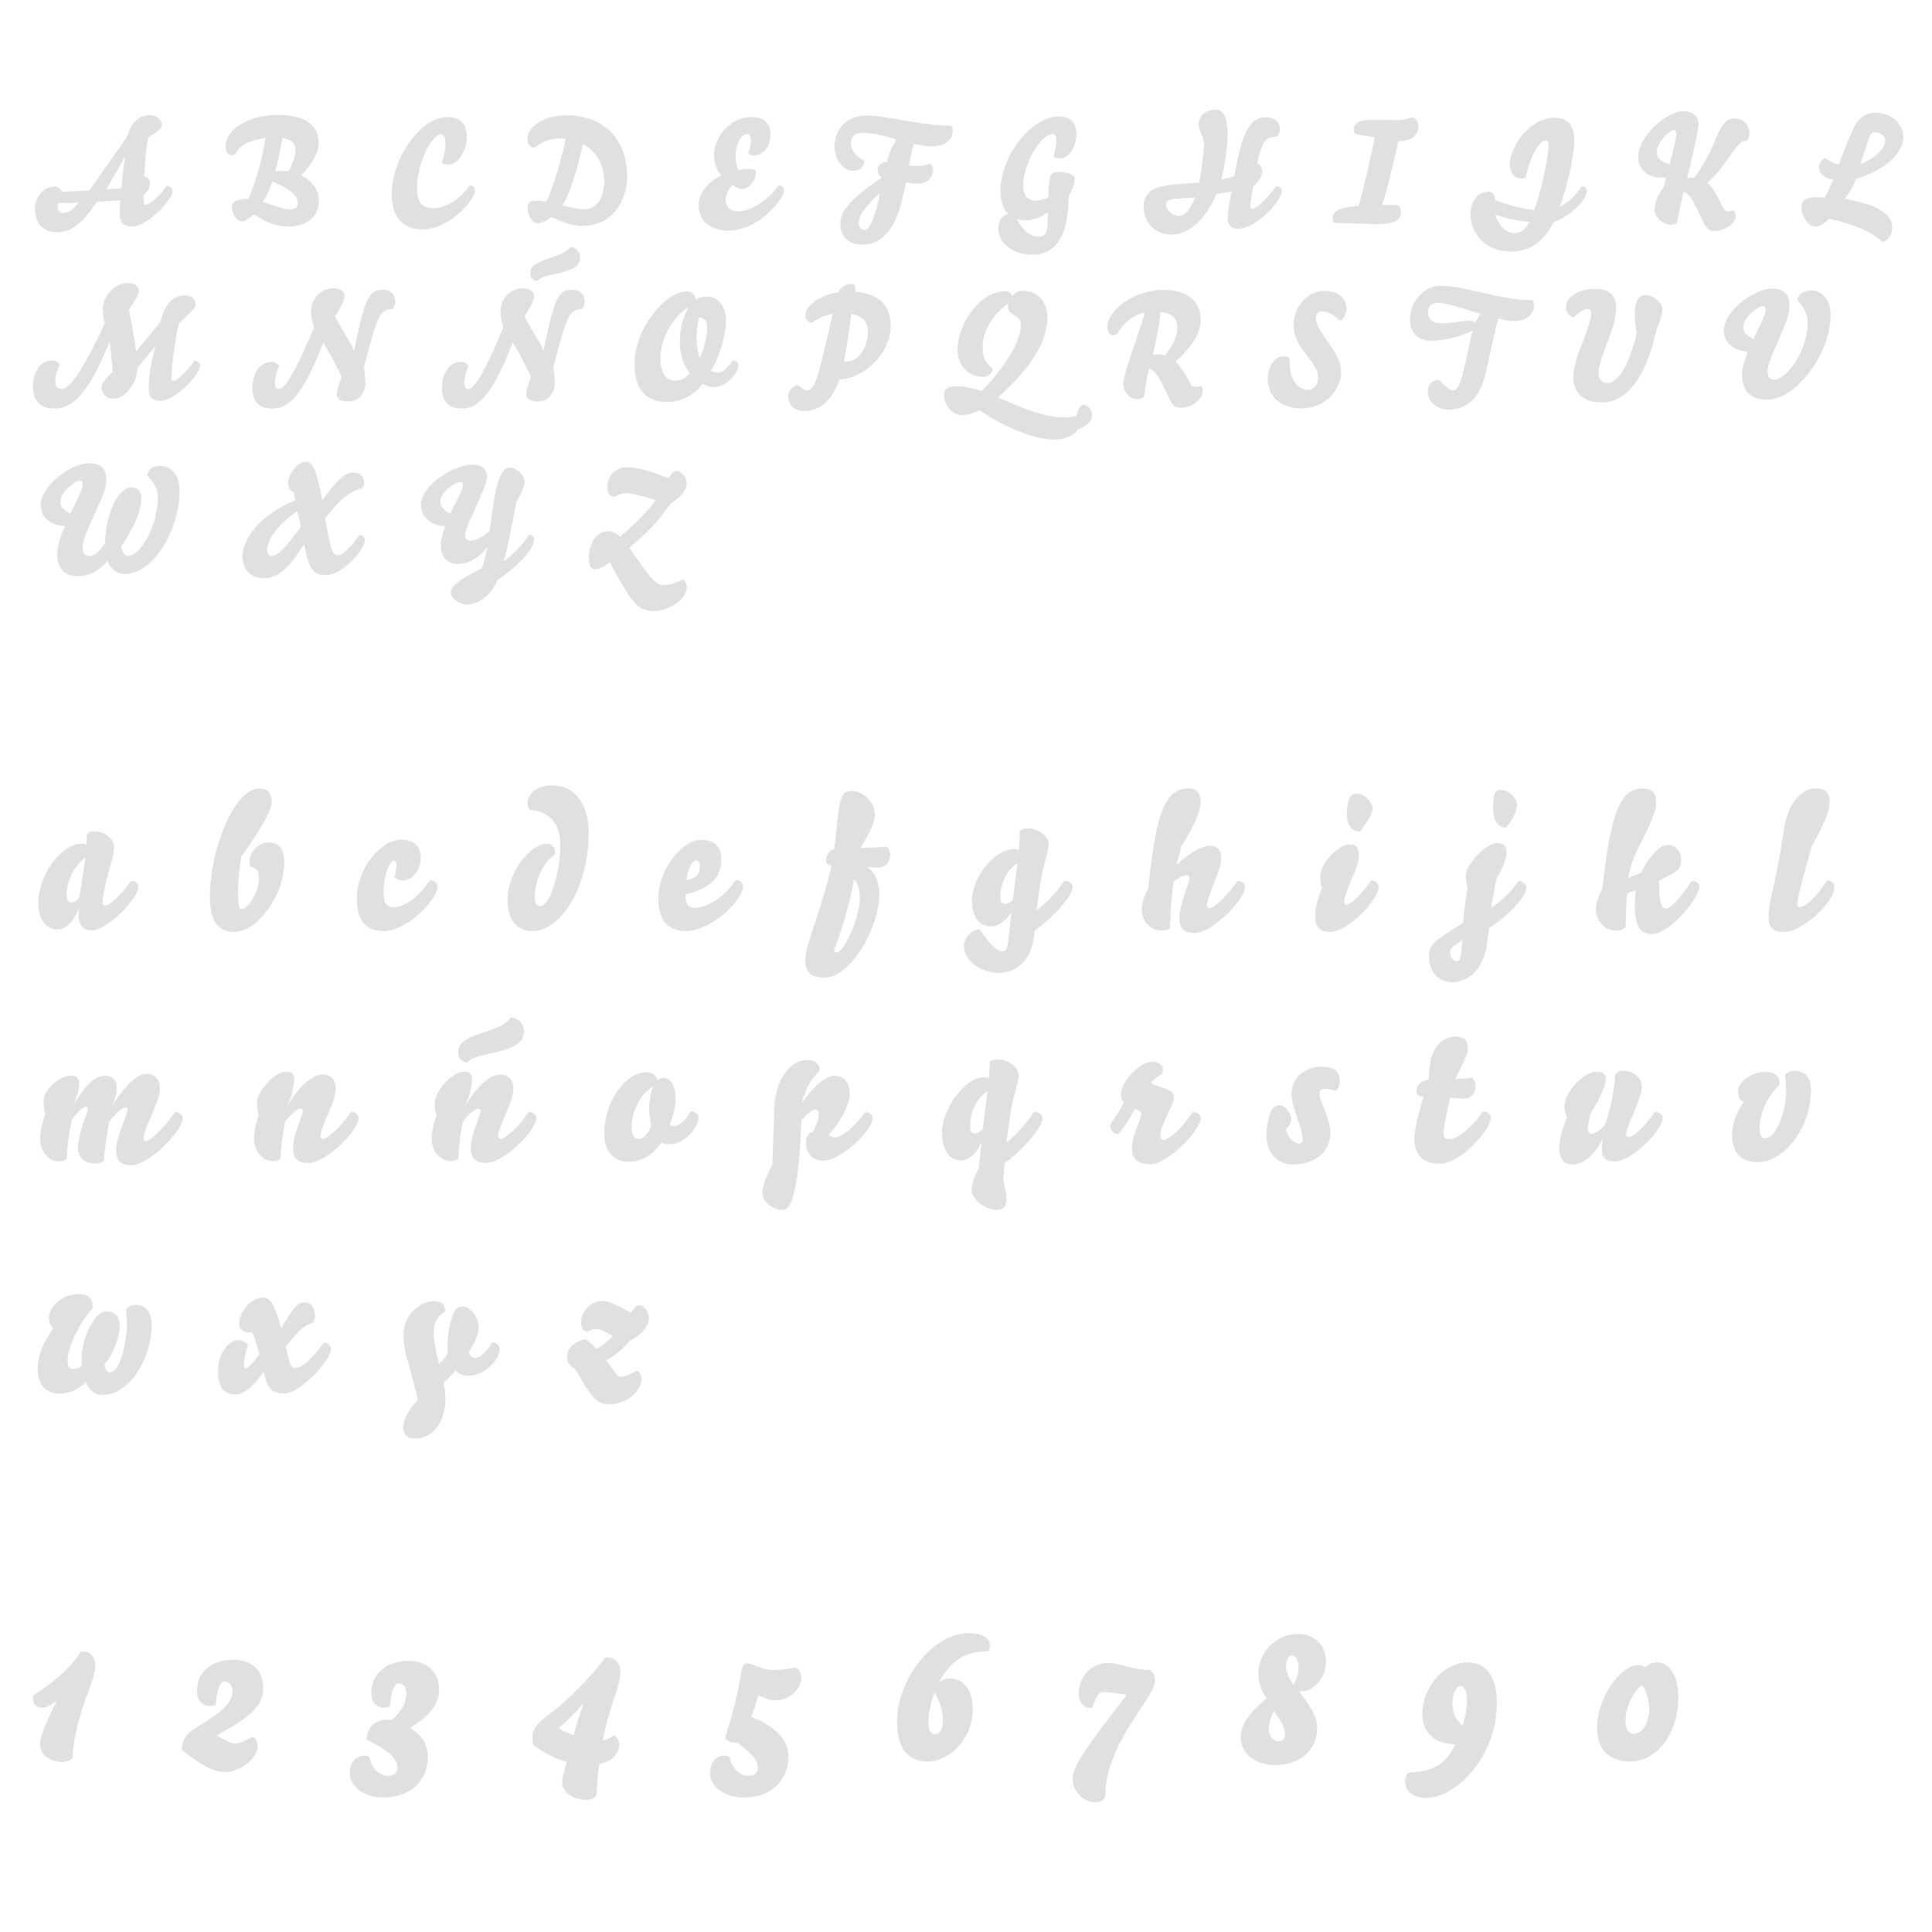 <?xml version="1.0" encoding="utf-8"?>
<!-- Generator: Adobe Illustrator 16.0.0, SVG Export Plug-In . SVG Version: 6.00 Build 0)  -->
<!DOCTYPE svg PUBLIC "-//W3C//DTD SVG 1.1//EN" "http://www.w3.org/Graphics/SVG/1.1/DTD/svg11.dtd">
<svg version="1.1" id="Capa_1" xmlns="http://www.w3.org/2000/svg" xmlns:xlink="http://www.w3.org/1999/xlink" x="0px" y="0px"
	 width="1666px" height="1666px" viewBox="0 0 1666 1666" enable-background="new 0 0 1666 1666" xml:space="preserve">
<g>
	<path fill="#E0E0E0" d="M76.834,164.281c7.276-9.534,20.574-29.104,33.244-47.294c2.383-9.659,8.53-17.688,18.942-17.688
		c6.774,0,10.287,4.391,10.663,8.405c0,2.508-2.007,4.516-11.917,10.913c-1.756,9.159-2.759,22.581-3.386,33.62
		c3.01,0.502,4.892,2.384,4.892,6.021c0,3.513-2.258,7.402-5.394,10.036c0,5.394,0,8.279,1.881,8.279
		c1.756,0,8.907-3.638,17.813-16.183h0.501c2.384,0,4.768,1.756,4.768,4.14c0,8.404-22.33,30.734-34.498,30.734
		c-7.778,0-11.04-3.512-11.04-10.663c0-4.014,0-5.771,0.376-11.917c-5.394,0.502-13.674,1.003-20.071,1.255
		c-14.05,20.322-22.706,26.344-33.996,26.344c-12.168,0-19.444-7.401-19.444-20.197c0-10.161,7.15-19.067,16.559-19.067
		c3.513,0,5.771,1.38,6.648,4.265C60.401,165.159,67.802,164.783,76.834,164.281z M67.928,174.818
		c-7.151,0.251-12.67,0.251-17.813,0.251c-0.251,0.878-0.376,2.133-0.376,2.76c0,4.015,2.006,5.896,4.767,5.896
		C58.645,183.726,62.032,181.593,67.928,174.818z M104.559,162.273c0.626-6.522,2.006-20.573,3.512-27.849
		c-4.14,7.778-12.293,21.953-16.433,28.853C95.777,163.026,101.296,162.65,104.559,162.273z"/>
	<path fill="#E0E0E0" d="M202.785,133.17c-0.752,0.376-1.882,0.627-2.886,0.627c-3.386,0-5.393-2.885-5.393-7.401
		c0-14.05,18.441-27.347,45.412-27.347c24.587,0,34.874,10.036,34.874,24.336c0,8.029-5.52,18.441-15.053,27.724
		c12.418,6.523,15.304,15.807,15.304,21.326c0,13.297-8.781,22.957-26.971,22.957c-8.781,0-16.559-2.383-28.978-10.537
		c-5.269,4.265-7.904,6.021-10.914,6.021c-3.137,0-8.154-4.892-8.154-12.669c0-4.768,4.391-6.022,14.175-6.9
		c6.272-13.298,12.293-35.501,14.803-52.311C218.09,120.374,207.427,123.887,202.785,133.17z M256.728,175.32
		c0-6.523-5.52-11.792-21.953-18.817c-1.757,6.147-4.391,12.043-8.28,17.562c9.91,3.387,19.821,6.523,24.588,6.523
		C254.218,180.589,256.728,178.582,256.728,175.32z M237.409,147.722c1.38-0.251,3.136-0.376,5.269-0.376
		c1.882,0,4.014,0.125,6.021,0.376c4.14-6.648,6.021-13.548,6.021-17.939c0-5.52-2.759-9.409-11.29-10.914
		C241.298,131.54,239.291,140.697,237.409,147.722z"/>
	<path fill="#E0E0E0" d="M337.767,167.292c0-31.362,25.592-66.362,47.419-66.362c12.418,0,17.437,6.273,17.437,16.936
		c0,11.667-7.402,24.212-16.309,24.212c-3.136,0-4.516-0.753-5.269-2.258c2.007-4.768,3.137-13.298,3.137-16.058
		c0-5.771-1.756-7.904-4.265-7.904c-6.9,0-20.322,24.211-20.322,45.914c0,11.917,3.387,17.813,14.301,17.813
		c10.413,0,23.458-8.154,30.985-19.695c2.634,0,4.767,1.003,4.767,4.015c0,9.534-23.333,33.996-45.286,33.996
		C347.552,197.901,337.767,187.238,337.767,167.292z"/>
	<path fill="#E0E0E0" d="M471.118,173.815c5.771-11.04,13.8-39.893,16.81-54.067c-1.882-0.251-2.634-0.251-5.018-0.251
		c-8.53,0-14.552,2.006-22.079,7.778c-3.889,0-6.146-3.388-6.146-7.402c0-8.154,10.538-20.448,33.745-20.448
		c34.498,0,52.437,23.333,52.437,52.312c0,22.706-13.924,43.028-38.386,43.028c-7.652,0-16.057-2.384-27.097-7.652
		c-5.018,4.014-8.405,5.394-11.667,5.394c-5.645,0-8.782-8.154-8.782-13.423c0-3.136,1.756-6.021,5.771-6.021
		C463.841,173.062,466.477,173.313,471.118,173.815z M502.604,124.138c-4.641,23.082-12.042,43.781-17.437,52.813
		c8.028,2.258,13.172,3.513,17.939,3.513c12.67,0,17.938-11.542,17.938-24.713C521.045,143.332,515.024,131.037,502.604,124.138z"/>
	<path fill="#E0E0E0" d="M602.463,177.077c0-8.907,6.272-19.445,19.569-25.843c-3.638-3.888-6.271-10.035-6.271-17.437
		c0-15.932,14.426-32.867,31.737-32.867c11.667,0,16.811,5.52,16.811,14.928c0,12.419-7.652,18.316-14.678,18.316
		c-2.76,0-4.015-1.004-4.516-2.258c1.631-3.387,2.509-6.774,2.509-10.036c0-4.767-1.63-6.398-3.637-6.398
		c-4.517,0-9.66,8.907-9.66,18.566c0,4.391,1.004,9.284,2.258,12.545c2.761-0.627,6.9-1.003,9.284-1.003
		c4.767,0,6.021,1.379,6.021,3.136c0,7.151-5.895,14.175-12.042,14.175c-2.384,0-5.771-1.38-8.406-3.387
		c-3.386,3.513-5.645,8.907-5.645,12.42c0,6.272,3.387,10.286,10.788,10.286c11.793,0,27.473-11.29,34.75-22.33
		c2.634,0,4.767,1.003,4.767,4.015c0,8.029-21.954,35-48.297,35C612.122,198.904,602.463,189.997,602.463,177.077z"/>
	<path fill="#E0E0E0" d="M745.348,138.815c0,4.516-3.387,8.53-10.162,8.53c-7.652,0-15.556-9.283-15.556-20.573
		c0-14.051,9.409-27.097,27.348-27.097c6.146,0,10.162,0.25,19.82,2.007c31.612,5.646,41.146,6.523,53.316,6.649
		c0.878,0.877,1.504,3.261,1.504,4.767c0,7.903-7.651,13.172-17.061,13.172c-4.265,0-10.788-0.627-16.433-2.258
		c-1.882,5.646-2.885,10.538-4.265,18.44c2.007,0.251,3.763,0.628,5.395,0.628c6.147-0.125,9.91-0.878,13.172-1.882
		c1.128,0.878,2.258,3.136,2.258,4.892c0,8.28-6.273,12.294-14.803,12.294c-3.387,0-8.53-1.128-8.53-1.128
		c-0.376,2.132-3.136,13.296-3.512,15.053c-5.018,22.33-16.183,38.638-33.996,38.638c-12.545,0-19.194-7.025-19.194-17.939
		c0-9.409,5.896-19.946,35.627-39.767c-2.133-1.756-3.387-4.391-3.387-6.899c0-2.133,1.004-4.265,3.387-5.52
		c1.129-0.627,2.634-0.878,4.391-1.003c1.756-7.151,4.014-12.294,8.153-19.57c-13.297-4.266-22.329-5.646-29.104-5.646
		c-6.775,0-9.911,3.262-9.911,9.158C733.806,128.779,736.692,133.797,745.348,138.815z M740.581,191.252
		c0,5.143,1.882,7.025,4.641,7.025c4.641,0,9.534-10.287,13.422-31.738C744.219,179.962,740.581,186.61,740.581,191.252z"/>
	<path fill="#E0E0E0" d="M921.227,175.446c-0.502,19.444-6.396,44.158-30.608,44.158c-17.188,0-29.732-9.535-29.732-23.083
		c0-5.645,2.761-10.161,8.28-12.294c-4.265-4.39-6.397-11.164-6.397-19.319c0-32.365,27.975-64.479,50.179-64.479
		c11.165,0,15.304,6.398,15.304,15.179c0,11.165-6.648,20.95-14.426,20.95c-2.384,0-4.516-0.752-5.269-2.258
		c1.004-2.885,2.383-8.907,2.383-12.544c0-4.767-1.003-6.272-3.261-6.272c-9.534,0-25.34,24.337-25.34,45.161
		c0,8.28,4.139,12.294,10.537,12.294c3.261,0,7.275-1.003,11.039-2.76c1.004-16.057,0-21.953,9.158-21.953
		c6.898,0,13.798,2.258,13.798,6.272c0,4.015-2.006,8.154-5.143,14.552L921.227,175.446z M876.944,188.868
		c4.265,9.033,11.039,15.18,18.69,15.18c9.284,0,7.402-9.66,7.904-21.075c-5.646,4.265-12.546,7.024-18.942,7.024
		C881.711,189.997,879.202,189.622,876.944,188.868z"/>
	<path fill="#E0E0E0" d="M1058.591,115.983c0,10.412-2.76,28.853-5.394,38.764c3.387-0.752,7.902-1.631,11.164-2.885
		c6.899-39.642,14.051-50.806,27.222-50.806c7.025,0,12.169,4.014,12.169,10.663c0,2.133-1.129,4.642-2.509,6.021
		c-10.412,1.004-12.044,2.76-17.187,23.083c3.011,1.38,4.266,4.391,4.266,6.774c0,5.645-4.141,10.286-7.651,12.795
		c-1.382,7.527-2.511,14.175-2.511,16.434c0,2.634,0.503,3.261,1.757,3.261c2.007,0,10.538-5.52,20.574-19.569
		c2.508,0,4.892,1.505,4.892,4.14c0,8.279-22.204,32.616-37.76,32.616c-5.771,0-8.906-2.76-8.906-9.66
		c0-3.512,1.254-12.67,3.261-22.58c-2.633,0.753-8.027,1.631-13.046,2.258c-8.028,19.319-21.577,35-39.391,35
		c-13.172,0-23.333-10.287-23.333-23.71c0-11.541,6.648-17.939,26.219-19.57c7.902-0.627,14.176-1.004,21.702-1.505
		c1.756-8.656,4.015-27.097,4.015-34.122c0-5.394-4.517-10.161-4.517-16.057c0-9.033,7.778-12.796,14.678-12.796
		C1054.451,94.532,1058.591,100.177,1058.591,115.983z M1005.402,176.073c0,5.018,5.77,10.161,10.913,10.161
		c5.896,0,10.915-7.025,14.302-16.058c-6.398,0.627-10.161,0.878-16.183,1.255C1007.66,171.808,1005.402,173.438,1005.402,176.073z"
		/>
	<path fill="#E0E0E0" d="M1181.407,103.313c9.282,0,15.43,0.251,21.45,0.251c5.771,0,10.287-0.753,15.556-2.508
		c2.761,1.379,4.767,4.39,4.767,7.902c0,8.28-7.024,12.796-17.311,12.796c-6.649,29.104-10.915,45.914-13.926,54.946
		c5.019,0,9.534,0.125,14.302,0.376c1.13,1.505,1.755,3.889,1.755,5.771c0,8.028-7.148,10.412-20.321,10.412
		c-10.411,0-17.813-0.878-37.258-1.004c-0.752-0.752-1.255-2.132-1.255-3.763c0-6.648,5.52-9.659,22.455-11.039
		c4.643-16.433,9.659-38.763,13.925-58.96c-5.645-1.003-11.541-2.132-17.062-2.76c-0.751-1.003-1.127-2.383-1.127-3.764
		C1167.357,106.826,1171.37,103.313,1181.407,103.313z"/>
	<path fill="#E0E0E0" d="M1315.76,152.991c-1.631,0.627-3.137,0.878-4.517,0.878c-5.77,0-9.282-4.893-9.282-12.294
		c0-14.551,16.809-40.017,38.387-40.017c11.792,0,17.186,6.397,17.186,19.945c0,13.674-6.773,42.025-12.544,56.703
		c6.899-3.388,13.046-8.656,18.817-17.688c2.383,0,4.516,1.505,4.516,4.015c0,7.024-10.914,19.945-28.602,27.096
		c-8.907,17.312-20.699,25.34-36.757,25.34c-20.698,0-34.873-14.552-34.873-31.738c0-14.175,7.776-19.946,15.555-19.946
		c3.889,0,5.646,3.136,5.646,7.15c9.031,4.015,25.841,8.154,33.62,8.656c6.271-16.434,12.418-46.165,12.418-55.949
		c0-2.509-0.502-4.14-2.132-4.14C1325.545,121.001,1317.39,142.202,1315.76,152.991z M1319.021,191.252
		c-7.903-0.251-21.828-3.011-29.48-6.397c2.384,9.659,8.907,16.182,16.686,16.182
		C1311.621,201.036,1315.885,197.399,1319.021,191.252z"/>
	<path fill="#E0E0E0" d="M1479.095,120.75c7.149-16.684,10.536-18.565,17.185-18.565c7.903,0,12.294,6.522,12.294,12.92
		c0,2.008-0.627,4.516-2.258,6.272c-4.893,0.376-6.522,1.631-14.302,12.796c-7.652,11.04-13.924,18.44-19.82,23.584
		c4.517,3.011,8.907,11.917,13.299,20.698c1.505,3.011,2.76,3.764,4.641,3.764c1.13,0,3.638-0.376,5.144-0.753
		c1.003,1.129,1.506,3.011,1.506,4.517c0,6.899-9.535,13.172-18.44,13.172c-4.769,0-7.026-1.882-10.162-8.656
		c-7.903-17.186-10.663-23.083-16.435-24.964l-5.769,26.595c-1.131,1.129-3.012,1.631-5.27,1.631
		c-6.774,0-14.049-6.398-14.049-13.297c0-4.642,3.009-12.294,8.277-19.821l1.633-7.652c-1.13,0.125-2.762,0.251-3.891,0.251
		c-10.913,0-20.071-6.523-20.071-17.437c0-17.939,23.835-39.893,39.266-39.893c8.781,0,12.795,4.767,12.795,11.416
		c0,3.889-3.763,21.451-9.784,46.29c1.756-0.251,3.89-0.376,6.271-0.376C1466.925,146.091,1473.95,132.793,1479.095,120.75z
		 M1445.474,115.482c0-2.258-0.753-3.262-2.259-3.262c-3.511,0-14.551,10.538-14.551,19.068c0,5.269,3.387,7.903,10.913,10.286
		C1443.341,128.654,1445.474,118.744,1445.474,115.482z"/>
	<path fill="#E0E0E0" d="M1568.412,144.836c0-3.763,2.008-6.649,5.269-8.656c3.639,2.76,8.154,4.893,12.044,5.646
		c5.395-14.928,11.29-29.48,14.677-35c4.392-7.025,10.161-9.66,16.434-9.66c14.677,0,24.462,10.036,24.462,20.824
		c0,12.545-12.796,27.599-40.77,36.38c-1.506,4.39-5.896,11.917-9.534,17.186c33.62,5.646,40.769,15.806,40.769,24.588
		c0,6.272-3.762,11.29-8.277,12.545c-9.159-7.904-21.075-14.427-45.915-20.072c-4.516,4.265-8.278,6.9-12.168,6.9
		c-6.272,0-12.044-9.911-12.044-16.81c0-5.896,3.389-8.656,12.797-8.656c2.133,0,4.517,0.125,7.276,0.376
		c2.886-5.52,5.269-10.412,7.4-15.555C1573.681,153.869,1568.412,149.854,1568.412,144.836z M1604.165,141.575
		c13.171-5.269,21.45-13.297,21.45-20.573c0-3.888-4.389-7.025-9.408-7.025c-1.63,0-3.387,1.129-5.018,6.649L1604.165,141.575z"/>
	<path fill="#E0E0E0" d="M90.384,278.695c-1.256-4.642-1.757-7.527-1.757-12.419c0-10.287,10.036-22.33,21.452-22.33
		c6.774,0,9.659,3.512,9.659,6.523c0,3.136-2.508,7.778-8.529,16.308c1.63,9.033,4.766,24.713,6.146,36.129l20.824-25.09
		c3.763-15.555,11.166-23.208,21.578-23.208c4.516,0,8.907,2.634,8.907,7.653c0,3.889-6.9,9.157-14.427,16.684
		c-4.516,18.943-6.397,41.523-6.397,47.419c0,1.506,0.752,2.008,1.882,2.008c1.755,0,9.282-4.893,17.938-17.312
		c2.51,0,4.893,1.505,4.893,4.139c0,8.28-21.954,30.359-33.996,30.359c-7.653,0-10.288-3.388-10.288-10.663
		c0-9.785,1.004-17.438,5.645-36.38l-15.304,18.816c0,11.542-9.91,26.47-20.698,26.47c-5.897,0-10.288-3.513-10.288-10.035
		c0-3.137,1.882-6.022,9.534-13.172c-0.752-10.287-2.132-22.455-2.634-25.968c-17.688,43.53-31.237,57.706-47.544,57.706
		c-12.293,0-18.566-6.899-18.566-19.067c0-13.549,7.275-22.456,16.057-22.456c3.512,0,5.895,1.505,6.899,3.764
		c-2.383,5.269-3.638,10.663-3.638,13.548c0,5.519,1.38,6.899,5.394,7.276C59.021,335.397,69.308,323.981,90.384,278.695z"/>
	<path fill="#E0E0E0" d="M329.99,249.842c6.774,0,10.914,4.266,10.914,10.538c0,2.132-1.128,4.642-2.509,6.021
		c-10.914,1.129-12.293,3.763-24.587,50.179c0.626,3.513,1.254,9.533,1.254,13.925c0,9.659-6.649,15.68-14.678,15.68
		c-6.523,0-10.036-2.383-10.036-6.021c0-2.885,1.13-6.774,4.141-14.929c-2.384-6.272-9.785-20.322-15.681-29.981
		c-16.433,43.154-29.104,57.078-43.656,57.078c-12.293,0-17.437-6.272-17.437-17.813c0-13.548,7.276-22.455,16.058-22.455
		c3.513,0,5.896,1.505,6.9,3.764c-2.384,5.268-3.639,10.663-3.639,13.547c0,4.517,0.753,6.022,3.387,6.022
		c4.642,0,12.168-10.036,30.359-52.938c-1.757-5.52-2.51-9.284-2.51-14.176c0-10.286,7.779-19.695,19.193-19.695
		c6.774,0,9.66,3.514,9.66,6.524c0,3.386-2.133,7.903-8.154,17.813c3.764,7.903,13.298,22.079,16.434,29.48
		C314.184,258.749,317.696,249.842,329.99,249.842z"/>
	<path fill="#E0E0E0" d="M493.325,249.842c6.774,0,10.914,4.266,10.914,10.538c0,2.132-1.128,4.642-2.508,6.021
		c-10.914,1.129-12.294,3.763-24.587,50.179c0.626,3.513,1.254,9.533,1.254,13.925c0,9.659-6.649,15.68-14.678,15.68
		c-6.523,0-10.036-2.383-10.036-6.021c0-2.885,1.129-6.774,4.141-14.929c-2.383-6.272-9.786-20.322-15.682-29.981
		c-16.433,43.154-29.104,57.078-43.655,57.078c-12.294,0-17.438-6.272-17.438-17.813c0-13.548,7.276-22.455,16.057-22.455
		c3.513,0,5.897,1.505,6.9,3.764c-2.383,5.268-3.639,10.663-3.639,13.547c0,4.517,0.753,6.022,3.387,6.022
		c4.642,0,12.168-10.036,30.359-52.938c-1.757-5.52-2.509-9.284-2.509-14.176c0-10.286,7.778-19.695,19.193-19.695
		c6.775,0,9.66,3.514,9.66,6.524c0,3.386-2.133,7.903-8.154,17.813c3.763,7.903,13.297,22.079,16.433,29.48
		C477.52,258.749,481.031,249.842,493.325,249.842z M491.695,212.835c5.645,0.627,8.53,4.768,8.53,9.032
		c0,7.401-5.896,10.914-20.95,14.301c-9.91,2.133-13.298,3.136-15.806,6.021c-2.886,0-6.147-1.756-6.147-6.398
		c0-5.52,3.638-8.781,14.176-12.293C485.924,218.605,488.433,217.226,491.695,212.835z"/>
	<path fill="#E0E0E0" d="M575.245,346.688c-18.189,0-28.1-10.788-28.1-32.993c0-29.606,26.093-62.473,45.537-62.473
		c4.141,0,6.9,3.137,7.151,7.275c2.509-1.63,5.771-2.759,9.534-2.759c11.04,0,16.685,9.785,16.685,20.072
		s-4.015,29.229-12.921,43.906c1.254,1.004,3.638,1.631,5.646,1.631c3.889,0,8.782-3.638,13.171-10.788
		c2.258,0.125,4.893,1.756,4.893,4.516c0,5.646-9.66,18.692-21.076,18.692c-3.512,0-7.275-1.004-9.785-2.886
		C598.955,340.289,588.292,346.688,575.245,346.688z M582.02,328.246c4.893,0,9.784-2.133,12.795-6.523
		c-5.269-6.398-8.531-15.179-8.531-26.72c0-11.918,2.51-21.075,7.275-30.107c-12.042,7.903-23.96,24.462-23.96,44.408
		C569.6,320.594,573.865,328.246,582.02,328.246z M609.868,283.336c0-5.645-1.129-9.032-7.15-9.659
		c-1.004,5.395-2.008,11.918-2.008,18.441c0,5.896,0.753,11.667,2.761,16.559C607.735,300.146,609.868,287.225,609.868,283.336z"/>
	<path fill="#E0E0E0" d="M737.575,251.598c22.456,1.631,30.484,13.925,30.484,28.979c0,25.466-23.96,45.788-44.158,46.666
		c-6.147,17.438-16.434,27.223-30.233,27.223c-8.655,0-14.05-5.018-14.05-12.545c0-5.018,4.265-9.659,8.782-9.91
		c2.634,2.886,5.268,4.642,7.652,4.642c4.015,0,7.15-6.021,10.412-17.813c4.015-14.677,8.53-35.25,11.667-48.297
		c-7.15,1.255-14.301,4.516-17.814,7.778c-2.76,0-5.77-2.258-5.77-6.649c0-8.154,11.666-17.061,28.476-19.569
		c1.004-4.14,6.774-7.277,10.789-7.277C737.325,244.824,737.575,245.828,737.575,251.598z M734.063,270.667
		c-1.254,10.537-3.513,26.845-6.273,41.021c0.628,0.125,1.38,0.125,1.756,0.125c10.914,0,18.817-12.168,18.817-25.717
		C748.364,279.071,745.479,272.799,734.063,270.667z"/>
	<path fill="#E0E0E0" d="M826.144,333.139c4.767,0,13.046,1.38,20.572,4.015c20.699-21.577,33.62-43.279,33.62-57.079
		c0-3.387-1.506-5.645-7.275-9.408c-2.508-1.631-3.89-3.262-3.89-6.398c0-0.878,0.126-1.882,0.502-2.76
		c-16.559,11.542-22.329,27.473-22.329,37.383c0,8.781,1.882,13.548,8.53,19.194c-0.251,4.892-4.642,6.899-7.903,6.899
		c-14.802,0-22.329-11.918-22.329-23.458c0-14.176,8.906-35,25.089-45.412c5.521-3.513,10.914-5.018,15.932-5.018
		c3.513,0,5.771,1.63,6.021,4.265c2.51-3.889,7.401-4.642,10.037-4.642c12.92,0,20.446,10.789,20.446,22.706
		c0,23.083-16.433,45.789-42.777,69.498c17.438,6.648,37.51,16.935,57.204,16.935c3.638,0,6.774-0.25,10.287-1.003
		c2.634-7.903,4.139-9.785,6.146-9.785c4.894,0,7.652,5.52,7.652,8.656c0,5.269-3.011,8.781-12.294,12.67
		c-4.139,5.771-10.662,8.656-20.698,8.656c-20.573,0-50.43-15.556-63.853-25.215c-4.894,2.634-10.663,4.14-16.31,4.14
		c-7.275,0-14.551-8.782-14.551-17.312C813.975,335.899,816.358,333.139,826.144,333.139z"/>
	<path fill="#E0E0E0" d="M1037.146,337.279c0,6.899-8.781,14.301-19.067,14.301c-4.767,0-7.026-1.882-10.162-8.656
		c-7.902-17.186-11.164-23.208-16.935-25.089c-2.258,9.157-4.014,19.82-4.266,24.085c-1.004,1.38-3.136,2.258-6.272,2.258
		c-7.15,0-11.916-7.401-11.916-12.293c0-3.388,0.878-8.405,6.271-24.212c3.639-10.788,7.903-23.208,12.419-38.01
		c-10.412,1.254-19.82,10.412-24.085,18.818c-0.754,0.375-1.883,0.626-2.886,0.626c-3.388,0-5.394-2.886-5.394-7.401
		c0-12.796,21.45-31.738,48.171-31.738c21.576,0,32.365,10.537,32.365,25.34c0,12.419-7.401,23.458-21.577,36.63
		c2.635,2.509,7.651,9.033,12.043,17.814c1.506,3.011,2.76,3.763,4.642,3.763c1.13,0,3.639-0.376,5.143-0.752
		C1036.645,333.892,1037.146,335.773,1037.146,337.279z M1015.193,281.956c0-6.648-3.889-12.042-14.677-12.795
		c-0.252,7.903-2.51,20.699-6.398,36.756c1.255-0.251,2.635-0.377,4.141-0.377c2.384,0,4.767,0.377,6.522,0.878
		C1012.811,295.63,1015.193,289.483,1015.193,281.956z"/>
	<path fill="#E0E0E0" d="M1106.897,307.171c2.133,0,4.014,0.627,5.144,2.007v2.383c0,17.061,7.777,24.588,16.182,24.588
		c4.768,0,8.531-4.391,8.531-10.789c0-4.14-0.754-7.527-12.42-22.33c-6.648-8.53-8.781-15.555-8.781-23.333
		c0-13.925,10.788-28.853,26.594-28.853c13.55,0,18.943,7.777,18.943,15.305c0,4.892-2.634,8.906-5.394,10.286
		c-6.649-5.52-11.29-8.028-15.933-8.028c-2.76,0-5.018,2.383-5.018,6.021c0,4.014,2.133,8.906,9.408,19.068
		c10.538,14.928,12.294,20.197,12.294,27.598c0,14.176-13.046,31.111-34.122,31.111c-19.318,0-29.103-11.416-29.103-25.215
		C1093.224,317.834,1098.115,307.171,1106.897,307.171z"/>
	<path fill="#E0E0E0" d="M1249.404,353.21c-10.412,0-18.189-6.774-18.189-15.806c0-5.77,3.638-9.785,10.035-9.91
		c3.513,4.642,8.782,9.158,11.792,9.158c4.016,0,6.399-5.896,9.158-17.813c4.894-21.2,5.896-27.849,7.778-33.746
		c-10.036,4.768-24.463,8.782-35.627,8.782c-11.29,0-18.441-6.397-18.441-18.817c0-15.179,12.545-28.602,25.466-28.602
		c7.652,0,14.929,1.003,25.842,3.513c31.236,7.15,39.767,8.655,54.068,8.906c0.878,0.627,1.63,2.634,1.63,4.14
		c0,8.53-7.777,13.799-17.186,13.799c-5.395,0-6.9-0.251-13.548-2.259c-3.639,10.663-8.782,40.143-12.671,53.064
		C1274.368,344.931,1263.078,353.21,1249.404,353.21z M1267.094,276.437c2.132,0,4.389,0.628,5.268,1.882
		c0.753-2.258,2.885-5.896,4.517-7.527c-23.208-7.652-32.24-9.66-37.634-9.66c-4.768,0-7.904,3.137-7.904,8.154
		c0,6.523,4.643,9.534,12.17,9.534C1252.54,278.82,1264.082,276.437,1267.094,276.437z"/>
	<path fill="#E0E0E0" d="M1376.231,249.089c11.918,0,17.438,6.648,17.438,15.43c0,7.903-1.757,15.932-9.032,34.623
		c-4.767,12.169-6.147,18.315-6.147,22.079c0,6.146,2.635,9.032,7.904,9.032c8.655,0,18.565-15.179,25.089-43.405
		c-1.255-5.646-1.882-11.164-1.882-15.932c0-9.659,2.76-16.559,9.282-16.559c7.026,0,14.429,6.899,14.429,11.667
		c0,4.39-0.881,8.153-5.145,18.941c-9.534,44.158-27.473,62.097-47.043,62.097c-15.179,0-24.462-8.028-24.462-21.828
		c0-6.272,2.258-15.053,4.893-21.702c8.405-21.451,10.537-29.104,10.537-33.118c0-3.136-1.506-3.889-3.513-3.889
		c-2.509,0-7.15,2.885-11.667,7.15c-3.888-0.627-6.648-5.018-6.648-8.655C1350.265,255.989,1361.43,249.089,1376.231,249.089z"/>
	<path fill="#E0E0E0" d="M1578.579,271.419c0,33.871-29.983,73.262-54.694,73.262c-16.31,0-21.703-9.535-21.703-22.08
		c0-5.018,1.756-11.541,5.144-19.444c-11.416-0.376-20.825-7.15-20.825-17.939c0-17.813,26.847-36.38,41.648-36.38
		c9.157,0,14.929,3.889,14.929,14.678c0,9.785-5.771,20.95-14.804,42.15c-3.009,7.15-4.014,11.165-4.014,15.305
		c0,3.512,1.506,6.397,5.646,6.397c10.412,0,28.854-24.336,28.854-49.175c0-5.896-2.511-12.294-8.907-19.696
		c1.002-5.394,5.645-8.028,11.792-8.028C1572.558,250.469,1578.579,260.129,1578.579,271.419z M1512.092,292.369
		c5.394-11.667,10.411-20.323,10.411-24.839c0-3.136-0.752-3.637-2.382-3.637c-3.514,0-16.811,9.282-16.811,18.189
		C1503.311,286.221,1505.568,288.981,1512.092,292.369z"/>
	<path fill="#E0E0E0" d="M35.186,435.761c0-17.813,26.847-36.38,41.649-36.38c9.158,0,14.929,3.89,14.929,14.678
		c0,9.785-7.526,22.204-16.559,43.404c-3.011,7.151-4.015,11.542-4.015,15.682c0,3.512,2.007,6.397,6.146,6.397
		c4.392,0,8.405-4.266,13.298-11.04c0-23.208,10.789-48.171,22.33-48.171c5.394,0,9.032,3.136,9.032,8.655
		c0,13.925-8.906,29.606-17.562,42.401c1.128,4.767,3.01,7.903,6.146,7.903c10.412,0,25.591-25.717,25.591-50.555
		c0-7.025-2.509-11.417-9.284-18.942c1.003-5.394,5.269-8.029,11.416-8.029c10.914,0,16.559,10.036,16.559,21.326
		c0,33.871-22.58,71.881-47.293,71.881c-6.273,0-11.667-3.513-14.928-11.04c-8.155,9.158-16.434,13.046-25.09,13.046
		c-12.67,0-18.19-7.652-18.19-19.319c0-4.767,1.882-13.924,6.649-23.961C44.595,453.323,35.186,446.549,35.186,435.761z
		 M60.777,442.911c5.395-11.667,10.412-20.322,10.412-24.838c0-3.136-0.752-3.638-2.384-3.638c-3.512,0-16.809,9.283-16.809,18.19
		C51.997,436.765,54.254,439.524,60.777,442.911z"/>
	<path fill="#E0E0E0" d="M254.722,431.37l-1.38-6.9c-3.387-1.254-4.893-3.888-4.893-8.153c0-6.398,7.402-18.065,14.803-18.065
		c6.523,0,9.283,5.771,14.677,33.118c13.674-18.942,20.071-23.835,26.845-23.835c5.645,0,9.283,3.262,9.283,8.405
		c0,1.631-0.502,3.387-1.254,4.642c-11.667,4.015-17.187,7.275-32.365,26.218c5.018,29.229,6.397,31.989,10.662,31.989
		c4.516,0,11.291-6.773,18.943-17.562c3.011,0,4.641,2.133,4.641,4.516c0,7.777-18.691,30.233-34.246,30.233
		c-9.786,0-14.051-4.516-18.19-26.846c-13.924,22.078-23.208,29.479-34.372,29.479c-10.036,0-18.817-5.77-18.817-18.942
		C209.059,465.366,223.861,443.789,254.722,431.37z M230.385,474.524c0,3.262,1.63,4.892,4.265,4.892
		c5.519,0,13.046-9.282,24.838-25.214l-3.011-13.423C237.41,453.574,230.385,466.747,230.385,474.524z"/>
	<path fill="#E0E0E0" d="M456.191,461.101c2.258,0.125,4.391,1.38,4.391,4.14c0,9.409-17.938,26.093-31.236,34.624
		c-5.269,11.291-14.803,21.451-26.596,21.451c-5.771,0-13.924-4.39-13.924-11.039c0-5.143,7.903-10.789,26.72-20.322
		c1.756-4.265,3.137-11.165,4.768-18.441c-6.775,9.284-16.308,14.803-25.09,14.803c-9.659,0-15.179-6.398-15.179-15.681
		c0-4.516,1.129-9.534,3.889-16.936c-11.416-0.376-20.95-7.275-20.95-18.063c0-17.814,29.23-35,44.032-35
		c8.405,0,12.795,3.513,12.795,10.287c0,4.767-0.878,7.401-13.673,35.627c-4.391,9.785-5.018,12.419-5.018,15.305
		c0,2.76,1.63,4.265,4.014,4.265c5.395,0,12.168-3.136,17.187-8.656c4.516-39.013,8.907-54.192,17.061-54.192
		c6.397,0,13.046,6.899,13.046,11.666c0,4.391-2.132,9.032-7.151,18.189c-2.885,15.306-6.397,32.492-7.902,39.391
		c-0.878,3.763-2.008,8.154-3.011,11.416C442.392,478.162,449.167,471.639,456.191,461.101z M388.199,442.911
		c5.395-11.667,10.914-19.946,10.914-24.461c0-2.133-0.752-2.761-2.383-2.761c-3.514,0-16.936,7.904-16.936,16.81
		C379.794,436.639,381.676,439.524,388.199,442.911z"/>
	<path fill="#E0E0E0" d="M539.114,425.223c-2.258,0-5.771,1.004-10.036,3.513c-3.261-1.004-5.395-3.889-5.395-9.032
		c0-9.032,7.276-16.81,16.183-16.81c9.534,0,18.19,2.384,36.631,9.409c2.508-3.889,4.39-6.147,6.774-6.147
		c5.018,0,8.906,6.021,8.906,10.538c0,5.269-3.888,11.039-13.798,17.563c-11.542,16.433-20.448,25.089-35.627,38.135
		c19.946,29.355,23.458,32.115,29.731,32.115c4.893,0,10.287-1.756,16.309-5.018c1.755,0.878,3.512,3.764,3.512,7.025
		c0,9.66-14.426,20.323-28.728,20.323c-13.171,0-18.566-5.896-37.759-42.151c-3.638,3.262-9.409,6.272-12.921,6.272
		c-3.136,0-5.144-2.383-5.144-10.914c0-8.405,5.019-21.953,16.685-21.953c3.638,0,6.147,1.254,10.161,4.641
		c10.538-8.28,25.215-23.333,30.86-31.488C554.167,427.857,545.01,425.223,539.114,425.223z"/>
</g>
<g>
	<path fill="#E0E0E0" d="M49.504,801.423c-9.465,0-16.439-7.805-16.439-22.915c0-24.908,20.59-50.977,37.195-50.977
		c2.325,0,3.487,0.332,4.317,1.162l0.498-9.631c1.329-1.494,3.486-2.158,5.812-2.158c11.292,0,17.436,7.639,17.436,13.45
		c0,2.158-0.499,6.31-1.827,10.958c-5.812,20.922-7.971,31.384-7.971,35.701c0,3.322,0.664,3.819,1.993,3.819
		c3.321,0,11.956-6.31,22.583-21.254c3.486,0,6.144,2.159,6.144,5.147c0,10.793-27.564,37.527-39.52,37.527
		c-7.306,0-11.956-2.99-11.956-13.617c0-1.826,0.166-3.985,0.498-6.476C62.954,797.271,55.316,801.423,49.504,801.423z
		 M73.747,739.487c-8.302,5.313-16.273,19.095-16.273,31.881c0,6.144,1.993,6.807,4.318,6.807s4.649-1.66,6.641-4.151
		L73.747,739.487z"/>
	<path fill="#E0E0E0" d="M201.599,803.582c-13.449,0-20.59-9.134-20.59-30.222c0-41.18,21.254-93.485,42.508-93.485
		c6.642,0,10.793,3.322,10.793,11.292c0,6.642-5.978,19.096-26.235,47.49c-1.661,10.295-2.822,22.583-2.822,28.561
		c0,14.446,0.83,16.771,2.822,16.771c6.144,0,15.276-15.443,15.276-26.402c0-6.311-1.661-8.635-7.638-10.461
		c-0.332-1.494-0.498-2.656-0.498-3.985c0-8.634,7.638-16.771,16.438-16.771c8.966,0,13.45,5.48,13.45,18.1
		C245.104,770.04,223.352,803.582,201.599,803.582z"/>
	<path fill="#E0E0E0" d="M307.702,774.854c0-25.571,20.424-50.811,38.19-50.811c11.292,0,16.937,5.979,16.937,16.107
		c0,10.627-7.472,19.095-15.442,19.095c-3.653,0-5.812-1.163-7.14-3.156c1.162-4.483,1.66-8.302,1.66-10.46
		c0-2.325-1.163-3.487-2.158-3.487c-3.155,0-8.967,10.627-8.967,27.398c0,9.132,2.491,12.786,8.967,12.786
		c9.299,0,22.084-9.466,31.051-23.414c2.989,0,6.476,1.993,6.476,5.48c0,11.458-26.236,38.523-46.328,38.523
		C314.675,802.917,307.702,792.788,307.702,774.854z"/>
	<path fill="#E0E0E0" d="M471.088,727.697c5.147,0,7.639,2.823,7.639,7.14c0,0.664,0,1.328-0.166,1.992
		c-12.122,7.806-17.436,25.406-17.436,37.196c0,5.645,1.661,7.307,4.981,7.307c6.975,0,17.104-25.904,17.104-52.804
		c0-19.261-10.461-29.059-26.07-30.054c-1.495-1.329-2.159-3.487-2.159-5.479c0-7.805,6.642-15.775,21.42-15.775
		c18.764,0,31.217,15.609,31.217,40.682c0,51.641-26.899,85.017-47.988,85.017c-13.283,0-21.918-8.635-21.918-27.066
		C437.712,751.607,457.804,727.697,471.088,727.697z"/>
	<path fill="#E0E0E0" d="M567.725,774.854c0-25.072,20.424-50.645,36.531-50.645c11.457,0,17.767,5.48,17.767,17.103
		c0,13.949-8.137,24.742-30.885,29.89c0,7.472,1.494,11.623,7.97,11.623c11.292,0,25.904-9.631,35.368-24.077
		c3.985,0.167,6.31,2.823,6.31,5.481c0,12.288-27.73,38.689-49.316,38.689C575.197,802.917,567.725,792.788,567.725,774.854z
		 M600.104,741.645c-2.325,0-6.808,5.646-7.971,17.27c9.299-1.66,11.291-6.808,11.291-11.79
		C603.425,743.638,602.097,741.645,600.104,741.645z"/>
	<path fill="#E0E0E0" d="M721.978,708.104c2.325-23.081,4.981-26.069,13.449-26.069c8.801,0,19.096,10.295,19.096,20.756
		c0,5.313-3.654,13.284-12.454,28.56c5.147-0.166,20.258-0.83,22.417-1.328c1.992,1.494,3.154,4.483,3.154,6.974
		c0,6.31-4.151,11.125-9.631,11.125c-3.818,0-7.14-0.166-10.461-0.498c6.311,3.487,10.627,11.79,10.627,23.413
		c0,29.888-25.239,72.064-47.157,72.064c-11.292,0-16.605-5.312-16.605-14.445c0-6.311,0.831-10.627,10.129-38.358
		c3.985-11.789,10.461-33.707,12.454-44.002c-3.155-0.167-4.649-1.495-4.649-4.151c0-4.65,3.486-9.631,7.14-9.963
		C720.15,726.369,721.312,714.912,721.978,708.104z M719.652,818.193c-0.166,0.499-0.332,1.163-0.332,1.495
		c0,1.162,0.83,1.661,1.992,1.661c6.311,0,20.092-29.059,20.092-46.992c0-7.804-1.992-13.616-4.982-16.107
		C732.771,781.332,723.14,809.726,719.652,818.193z"/>
	<path fill="#E0E0E0" d="M844.848,801.423c6.808,10.46,14.279,18.93,19.592,18.93c2.492,0,3.986-1.66,4.65-6.476
		c0.498-3.819,1.826-14.945,2.989-27.398c-2.159,4.15-9.465,12.288-17.27,12.288c-9.464,0-16.604-6.643-16.604-21.753
		c0-22.416,20.59-44.833,35.867-44.833c2.323,0,3.486,0.332,4.316,1.163c0.664-5.978,0.997-12.786,0.997-16.771
		c1.328-1.494,4.482-2.324,6.309-2.324c10.462,0,18.599,7.638,18.599,13.45c0,6.476-2.989,12.454-5.48,24.575
		c-1.992,9.466-3.818,22.417-4.98,32.712c6.973-4.982,16.272-13.948,23.91-25.405c4.151,0,7.141,2.324,7.141,5.314
		c0,8.136-17.603,26.899-32.38,37.361c0,0-0.665,3.486-1.162,6.641c-2.989,22.417-17.436,30.056-30.553,30.056
		c-13.45,0-29.558-9.631-29.558-22.749C831.23,809.394,836.378,801.921,844.848,801.423z M862.614,772.365
		c0,6.143,1.661,6.973,3.985,6.973c2.655,0,4.483-0.997,6.808-3.321c1.328-10.128,2.823-23.911,4.151-31.714
		C868.094,749.45,862.614,762.899,862.614,772.365z"/>
	<path fill="#E0E0E0" d="M1024.507,679.875c7.14,0,10.793,3.322,10.793,11.79c0,7.307-3.653,16.938-16.604,38.358l-3.985,15.608
		c11.955-10.959,22.25-16.273,28.727-16.273c6.311,0,9.631,3.986,9.631,9.798c0,5.147-1.495,10.295-3.984,16.604
		c-2.824,7.306-8.304,20.757-8.304,24.908c0,1.826,0.83,2.49,2.325,2.49c2.988,0,13.283-8.136,24.076-23.578
		c3.156,0,6.477,2.159,6.477,5.479c0,10.461-28.229,39.52-43.505,39.52c-9.797,0-13.118-4.318-13.118-13.45
		c0-10.959,8.635-30.055,8.635-33.708c0-1.329-0.498-2.656-2.323-2.656c-2.824,0-6.81,1.827-11.292,5.646
		c-1.661,11.789-2.823,24.243-2.989,39.685c-1.494,1.661-4.317,2.325-7.638,2.325c-9.631,0-16.771-8.801-16.938-17.435
		c0-5.147,1.328-11.125,5.479-18.266C996.444,706.111,1003.252,679.875,1024.507,679.875z"/>
	<path fill="#E0E0E0" d="M1138.411,755.427c0-9.796,14.778-27.232,25.073-27.232c7.638,0,8.302,4.151,8.302,10.627
		c0,4.317-2.822,11.292-5.812,18.265c-4.648,11.458-6.808,16.771-6.808,20.59c0,1.827,0.83,2.491,2.324,2.491
		c2.325,0,9.797-5.314,20.923-21.087c3.154,0,6.476,2.657,6.476,5.977c0,10.461-26.401,38.524-41.677,38.524
		c-9.799,0-13.119-4.318-13.119-13.451c0-7.307,1.827-14.114,5.979-24.409C1138.743,762.567,1138.411,758.748,1138.411,755.427z
		 M1169.628,684.358c6.642,0,14.114,7.306,14.114,12.454c0,3.985-3.155,10.461-11.124,20.258c-6.478,0-11.127-4.815-11.127-14.446
		C1161.491,689.174,1164.314,684.358,1169.628,684.358z"/>
	<path fill="#E0E0E0" d="M1282.204,814.209c-2.989,22.416-16.771,32.711-29.889,32.711c-12.122,0-20.093-9.132-20.093-22.251
		c0-7.638,2.491-11.789,16.107-20.423l13.283-8.469c0.831-9.297,2.325-21.751,3.985-30.054c-1.328-3.155-1.66-6.975-1.66-10.295
		c0-9.796,16.77-28.394,27.064-28.394c6.312,0,8.138,2.491,8.138,7.804c0,4.815-2.658,12.786-8.801,23.246
		c-1.162,5.479-2.988,15.442-4.317,24.576c7.639-4.982,15.608-11.956,23.579-23.081c3.155,0,6.477,2.988,6.477,6.31
		c0,8.136-17.436,25.073-32.048,34.538C1283.366,805.739,1282.702,811.054,1282.204,814.209z M1255.138,814.706
		c-3.321,2.16-4.649,3.654-4.649,6.144c0,4.815,2.491,7.97,5.812,7.97c2.491,0,3.321-1.992,3.653-6.642
		c0.498-6.144,0.996-11.457,0.996-11.457L1255.138,814.706z M1294.159,681.038c6.642,0,13.948,7.307,13.948,12.454
		c0,3.985-1.329,10.295-9.299,20.091c-7.806,0-11.291-7.14-11.291-16.605C1287.518,684.026,1289.676,681.038,1294.159,681.038z"/>
	<path fill="#E0E0E0" d="M1416.531,679.875c7.14,0,11.623,3.322,11.623,11.79c0,7.307-3.653,16.605-15.774,40.184
		c-3.653,7.307-7.306,18.099-8.302,25.239l11.124-4.649c1.661-3.487,3.653-7.14,5.812-10.129
		c7.472-10.295,12.287-13.616,16.771-13.616c8.137,0,11.955,6.643,11.955,12.951c0,7.639-1.992,9.299-19.096,17.769
		c0,17.932,1.661,24.076,5.647,24.076c4.315,0,10.959-7.139,22.582-23.91c3.155,0,6.476,1.827,6.476,5.147
		c0,9.631-25.572,40.681-40.849,40.681c-10.627,0-14.778-7.14-14.778-25.737c0-4.15,0.332-8.468,0.832-12.121l-7.474,2.989
		c-0.664,7.472-0.996,14.612-1.162,28.726c-1.827,1.993-4.981,3.155-8.8,3.155c-9.631,0-16.771-8.801-16.938-17.435
		c0-5.147,1.328-11.125,5.479-18.266C1388.636,704.616,1395.775,679.875,1416.531,679.875z"/>
	<path fill="#E0E0E0" d="M1538.24,715.742c2.988-22.416,14.777-35.867,27.896-35.867c7.14,0,11.623,3.322,11.623,11.79
		c0,7.307-3.321,15.443-15.774,38.856c-4.483,16.106-12.287,44.999-12.287,49.149c0,1.827,0.831,2.491,2.324,2.491
		c5.147,0,14.945-9.465,23.58-22.915c3.153,0,6.309,2.324,6.309,5.646c0,12.62-26.898,38.689-43.67,38.689
		c-9.631,0-13.117-4.152-13.117-12.787c0-11.125,5.312-30.386,6.641-37.361C1533.757,742.641,1536.745,727.033,1538.24,715.742z"/>
	<path fill="#E0E0E0" d="M126.55,925.96c7.639,0,11.292,5.812,11.292,12.286c0,4.318-1.495,10.13-4.483,17.104
		c-2.989,7.307-9.631,21.753-9.631,25.904c0,1.825,0.83,2.489,2.324,2.489c2.989,0,13.616-8.633,25.074-24.907
		c3.155,0,6.476,2.16,6.476,5.479c0,10.463-29.058,40.518-44.334,40.518c-9.797,0-13.119-4.318-13.119-13.451
		c0-10.959,9.797-30.718,9.797-34.372c0-1.328-0.664-1.992-1.992-1.992c-1.494,0-7.306,3.486-13.782,12.454
		c-2.324,12.786-3.985,22.083-4.483,33.376c-1.66,1.66-3.154,2.489-6.642,2.489c-9.299,0-15.608-3.818-15.774-13.782
		c0-6.309,2.657-16.106,5.645-24.075c1.329-3.654,2.823-7.474,2.823-9.134c0-1.494-0.664-1.993-1.993-1.993
		c-1.494,0-5.48,2.492-11.955,11.459c-2.325,12.784-3.82,22.083-4.318,33.374c-1.66,1.662-2.822,2.159-6.642,2.159
		c-9.299,0-16.106-8.8-16.272-18.763c0-6.311,1.826-14.945,4.649-22.582c-1.329-3.155-1.661-6.976-1.661-10.296
		c0-9.798,13.284-22.085,23.579-22.085c4.815,0,7.14,1.992,7.14,6.975c0,4.151-1.162,9.963-5.147,18.763
		c12.122-20.922,20.424-25.737,27.731-25.737c6.31,0,9.796,4.318,9.796,9.798c0,4.317-0.167,8.137-4.151,16.106
		C110.111,933.099,119.245,925.96,126.55,925.96z"/>
	<path fill="#E0E0E0" d="M221.526,951.365c0-9.798,14.778-27.233,25.073-27.233c5.646,0,7.14,1.993,7.14,6.976
		c0,4.15-2.159,15.774-6.642,23.91c12.121-20.923,23.579-28.394,30.885-28.394c7.638,0,11.458,4.981,11.458,11.457
		c0,4.483-1.329,10.295-4.815,18.265c-2.989,7.306-8.303,19.097-8.303,23.248c0,1.825,0.831,2.489,2.325,2.489
		c3.321,0,13.782-8.468,24.077-23.247c3.154,0,6.476,2.16,6.476,5.479c0,10.463-28.062,38.524-43.339,38.524
		c-9.797,0-13.118-4.318-13.118-13.449c0-10.96,8.468-27.73,8.468-31.385c0-1.328-0.664-1.992-1.993-1.992
		c-1.494,0-6.974,2.49-13.45,11.458c-2.325,12.786-3.321,20.258-3.819,31.549c-1.66,1.66-2.823,2.159-6.642,2.159
		c-9.299,0-16.107-8.802-16.273-18.765c0-6.309,1.329-13.117,4.151-20.755C221.858,958.504,221.526,954.685,221.526,951.365z"/>
	<path fill="#E0E0E0" d="M374.783,951.365c0-9.798,14.778-27.233,25.073-27.233c5.646,0,7.14,1.993,7.14,6.976
		c0,4.15-2.159,15.774-6.642,23.91c12.122-20.923,23.579-28.394,30.885-28.394c7.638,0,11.458,4.981,11.458,11.457
		c0,4.483-1.329,10.295-4.815,18.265c-2.989,7.306-8.303,19.097-8.303,23.248c0,1.825,0.83,2.489,2.325,2.489
		c3.32,0,13.782-8.468,24.077-23.247c3.155,0,6.476,2.16,6.476,5.479c0,10.463-28.062,38.524-43.338,38.524
		c-9.797,0-13.117-4.318-13.117-13.449c0-10.96,8.468-27.73,8.468-31.385c0-1.328-0.664-1.992-1.992-1.992
		c-1.494,0-6.974,2.49-13.45,11.458c-2.324,12.786-3.321,20.258-3.819,31.549c-1.661,1.66-2.823,2.159-6.643,2.159
		c-9.298,0-16.106-8.802-16.272-18.765c0-6.309,1.329-13.117,4.151-20.755C375.115,958.504,374.783,954.685,374.783,951.365z
		 M440.538,877.308c7.473,0.829,11.291,6.309,11.291,11.955c0,9.796-7.804,14.446-27.73,18.93
		c-13.117,2.823-17.601,4.151-20.922,7.971c-3.819,0-8.136-2.326-8.136-8.47c0-7.306,4.815-11.623,18.763-16.271
		C432.9,884.945,436.221,883.119,440.538,877.308z"/>
	<path fill="#E0E0E0" d="M582.669,946.051c0,7.97-1.66,14.446-5.147,23.58c0.499,0.497,1.661,1.161,3.321,1.161
		c4.815,0,9.631-3.819,15.11-12.62c2.989,0,6.476,2.492,6.476,5.979c0,6.974-11.125,22.583-25.24,22.583
		c-2.988,0-4.814-0.499-6.641-1.66c-7.97,10.792-16.771,16.771-28.395,16.771c-11.79,0-21.088-7.806-21.088-24.077
		c0-27.565,18.265-53.136,35.866-53.136c4.317,0,9.63,1.827,9.796,7.307c1.661-1.662,3.155-2.326,5.812-2.326
		C579.349,929.611,582.669,938.578,582.669,946.051z M550.622,982.083c3.985,0,7.971-3.819,10.959-11.291
		c-1.328-5.147-1.827-9.963-1.827-14.446c0-5.645,1.162-14.446,3.653-19.261c-10.295,4.814-18.764,20.921-18.764,34.538
		C544.645,979.759,547.634,982.083,550.622,982.083z"/>
	<path fill="#E0E0E0" d="M657.385,1028.577c0-4.65,2.491-13.117,8.635-24.243l1.66-48.153c0.996-28.395,16.106-42.177,27.896-42.177
		c6.808,0,11.125,3.155,11.125,7.971c0,0.497,0,1.161-0.167,1.825c-6.144,5.479-11.623,13.617-15.11,27.565
		c10.627-15.774,21.254-23.746,28.229-23.746c8.136,0,13.117,6.144,13.117,14.945c0,10.295-7.306,23.579-18.265,36.363
		c1.826,1.163,3.487,1.827,6.144,1.827c3.82,0,14.28-6.145,25.405-21.919c3.155,0,6.476,2.16,6.476,5.479
		c0,10.463-27.398,36.532-42.674,36.532c-11.457,0-14.944-8.967-14.944-16.107c0-3.985,1.494-7.141,5.978-8.469
		c2.989-5.812,5.147-11.124,5.147-14.778c0-3.487-1.162-4.648-3.321-4.648s-5.313,2.323-11.624,9.132
		c-1.993,46.327-5.812,77.379-15.94,77.379C667.348,1043.355,657.385,1036.879,657.385,1028.577z"/>
	<path fill="#E0E0E0" d="M846.509,984.075c-3.32,9.798-10.792,16.605-17.767,16.605c-10.462,0-16.439-9.464-16.439-24.242
		c0-20.425,20.091-47.491,35.866-47.491c2.325,0,3.487,0.332,4.318,1.163c0.664-5.979,0.996-10.295,0.996-14.279
		c1.328-1.495,4.483-2.326,6.31-2.326c10.462,0,18.597,7.64,18.597,13.451c0,6.475-2.987,12.453-5.479,24.574
		c-1.992,9.466-3.818,23.58-4.98,33.875c6.145-4.815,16.107-15.11,23.744-26.569c4.483,0,7.307,2.657,7.307,5.479
		c0,8.137-18.266,28.395-32.878,39.021l-0.995,14.446c0.663,3.155,2.822,10.13,2.822,15.941c0,5.313-1.827,9.631-8.137,9.631
		c-10.96,0-21.919-9.798-21.919-17.104c0-5.977,2.658-11.955,5.979-18.432C844.35,1004.001,845.347,994.205,846.509,984.075z
		 M836.713,969.463c0,6.644,0.996,7.972,3.819,7.972c2.157,0,4.15-0.996,6.973-3.819c1.328-10.13,2.823-24.742,4.151-32.545
		C842.192,946.218,836.713,960,836.713,969.463z"/>
	<path fill="#E0E0E0" d="M1012.22,946.383c0,3.321-1.825,7.306-4.482,12.62c-3.818,7.638-7.141,15.775-7.141,19.925
		c0,2.326,0.664,3.986,2.824,3.986c4.649,0,16.272-10.295,25.073-24.078c4.15,0,6.974,2.657,6.974,5.147
		c0,10.462-28.396,40.018-43.671,40.018c-10.129,0-15.774-4.482-15.774-13.947c0-10.96,8.136-25.073,8.136-29.39
		c0-1.993-1.826-2.99-5.479-4.483c-5.147,9.796-8.967,15.607-14.446,21.751c-4.15,0-6.642-2.988-6.642-6.476
		c0-1.328,0.332-2.823,1.161-3.984c4.318-6.144,7.474-10.295,10.296-17.103c-1.329-1.496-2.49-3.654-2.49-6.809
		c0-11.623,17.436-28.062,26.734-28.062c5.646,0,9.464,2.657,9.464,7.141c0,1.161-0.166,2.324-0.498,3.321
		c-3.984,2.158-7.473,4.648-9.631,8.302c1.826,0.996,4.981,2.158,7.805,2.989C1010.228,940.074,1012.22,942.397,1012.22,946.383z"/>
	<path fill="#E0E0E0" d="M1113.34,964.647c0,3.488-1.496,5.979-4.317,9.133c1.328,7.307,6.973,12.289,10.793,12.289
		c1.659,0,3.487-0.996,3.487-3.819c0-8.47-9.631-28.562-9.631-38.856c0-13.947,11.291-23.578,26.401-23.578
		c9.631,0,15.276,4.151,15.276,12.122c0,3.486-1.494,6.973-3.486,8.966c-3.155-1.329-6.145-1.993-8.802-1.993
		c-3.486,0-5.312,0.996-5.312,3.986c0,7.473,9.465,21.254,9.465,33.375c0,20.093-17.104,27.896-32.048,27.896
		c-12.952,0-23.081-8.8-23.081-25.24c0-9.797,2.657-25.903,10.794-25.903C1108.69,953.024,1113.34,960.497,1113.34,964.647z"/>
	<path fill="#E0E0E0" d="M1227.576,945.554c-3.321-0.333-6.145-0.665-6.145-4.318c0-5.147,3.652-9.796,10.461-9.963
		c0.167-3.486,0.332-6.145,0.996-12.288c1.494-14.611,10.462-25.073,21.753-25.073c7.639,0,11.124,2.658,11.124,9.798
		c0,5.147-1.992,9.132-10.792,26.734c5.147-0.168,12.122-0.665,14.279-1.164c1.993,1.496,3.155,4.483,3.155,6.976
		c0,6.31-4.151,11.124-9.631,11.124c-3.819,0-7.307-0.165-12.121-0.996c-4.483,18.265-5.812,27.563-5.812,30.056
		c0,3.984,0.997,5.812,4.483,5.812c6.81,0,18.266-7.972,29.557-23.911c3.155,0,6.643,2.325,6.643,5.645
		c0,9.797-25.405,39.521-44.501,39.521c-12.785,0-21.421-6.643-21.421-21.918C1219.604,976.771,1221.265,966.641,1227.576,945.554z"
		/>
	<path fill="#E0E0E0" d="M1399.762,923.303c9.299,0,16.107,6.641,16.107,13.449c0,2.989-0.664,6.31-3.155,12.952
		c-3.487,9.464-10.46,24.906-10.46,28.062c0,2.159,0.995,2.656,2.323,2.656c3.819,0,11.791-6.643,22.418-21.587
		c3.486,0,6.808,2.16,6.808,5.147c0,5.979-8.303,16.771-17.934,25.239c-7.805,6.975-16.605,12.289-23.578,12.289
		c-6.809,0-10.959-2.158-10.959-10.794c0-2.324,0.332-5.147,0.995-8.635c-7.971,15.11-18.099,22.085-25.571,22.085
		c-9.797,0-12.121-5.646-12.121-15.609c0-4.98,2.324-14.612,6.641-25.239c-1.825-3.487-2.157-6.974-2.157-10.295
		c0-10.295,15.939-28.893,27.563-28.893c5.147,0,7.97,1.661,7.97,6.644c0,5.312-4.315,15.275-12.785,29.057
		c-1.661,5.979-2.657,10.96-2.657,13.616c0,2.658,0.996,4.318,3.321,4.318c2.822,0,8.138-3.986,11.457-7.472
		c5.646-17.934,7.972-29.557,8.801-43.837C1394.449,924.299,1397.271,923.303,1399.762,923.303z"/>
	<path fill="#E0E0E0" d="M1515.492,1002.176c-12.619,0-21.919-6.808-21.919-23.413c0-8.303,3.321-19.095,9.964-28.562
		c-4.152-1.992-4.816-5.645-4.816-8.634c0.166-8.302,10.627-17.269,23.746-17.269c6.476,0,12.121,2.657,12.121,9.299
		c0,0.664,0,1.328-0.166,1.993c-10.627,9.963-17.103,25.073-17.103,37.193c0,6.476,1.66,8.802,5.312,8.802
		c6.808,0,17.603-18.267,17.603-41.845c0-2.989-0.5-9.298-0.997-12.785c1.494-1.993,4.483-3.488,8.468-3.488
		c10.295,0,13.948,7.473,13.948,15.774C1561.653,974.943,1537.078,1002.176,1515.492,1002.176z"/>
	<path fill="#E0E0E0" d="M42.198,1136.178c0.167-10.295,12.454-20.259,25.571-20.259c8.801,0,12.122,4.484,12.122,10.13
		c0,0.829,0,1.661-0.166,2.49c-10.793,11.291-21.42,33.044-21.42,44.999c0,5.147,1.661,6.975,4.317,6.975
		c1.661,0,5.313-0.332,7.971-2.657c-0.166-1.161-0.166-3.653-0.166-6.145c0-19.592,11.624-40.847,21.254-40.847
		c8.468,0,11.624,5.479,11.624,12.62c0,7.472-3.82,21.254-13.118,33.21c0.332,4.482,2.325,6.641,4.649,6.641
		c9.133,0,14.612-27.563,14.612-41.014c0-3.984-0.664-9.464-0.83-12.951c1.494-2.492,4.649-4.151,8.468-4.151
		c10.627,0,13.782,9.796,13.782,16.604c0,29.556-19.095,61.105-42.508,61.105c-6.476,0-11.291-3.321-14.114-11.124
		c-6.145,5.812-14.114,9.963-21.919,9.963c-11.623,0-19.759-6.145-19.759-21.09c0-13.117,5.147-23.412,13.284-35.201
		C42.696,1142.82,42.198,1139.166,42.198,1136.178z"/>
	<path fill="#E0E0E0" d="M223.685,1167.561c-2.656-10.129-4.649-15.775-6.144-18.432c-8.303,0-11.291-2.656-11.291-8.303
		c0-9.796,10.959-21.918,19.926-21.918c3.154,0,6.974,1.163,9.63,6.975c2.159,4.648,4.483,11.623,6.643,19.427
		c11.125-19.096,14.778-22.25,20.258-22.25c6.31,0,8.966,6.311,8.966,11.458c0,1.493-0.665,4.648-1.495,5.812
		c-7.306,2.491-10.461,4.483-23.745,20.755c0.831,3.654,1.993,8.303,2.823,11.791c1.329,5.479,2.657,6.642,6.144,6.642
		c4.649,0,13.45-7.141,23.912-21.918c3.154,0,6.143,2.656,6.143,5.977c0,8.801-25.903,38.025-40.516,38.025
		c-8.966,0-13.616-3.32-16.107-13.283c-0.498-1.993-0.996-3.82-1.494-5.646c-7.805,12.453-17.269,19.761-23.746,19.761
		c-10.295,0-15.608-5.314-15.608-20.59c0-13.119,8.303-26.237,17.436-26.237c3.818,0,7.306,2.326,8.468,3.986
		c-0.996,2.657-3.652,11.955-3.652,16.936c0,1.993,0.498,3.322,1.494,3.322C213.888,1179.849,219.036,1174.866,223.685,1167.561z"/>
	<path fill="#E0E0E0" d="M352.7,1177.855c-3.32-12.121-4.815-18.265-4.815-27.231c0-16.438,14.28-28.562,25.904-28.562
		c7.307,0,10.129,3.156,10.129,8.469c-8.136,5.812-9.963,11.292-9.963,20.093c0,4.151,1.494,13.283,4.815,25.57
		c3.155-3.154,6.31-7.305,7.473-9.298c-0.167-1.661-0.333-3.653-0.333-5.812c0-7.969,1.329-18.099,3.819-25.073
		c2.325-6.808,4.649-9.465,8.967-9.465c7.306,0,14.114,10.13,14.114,17.104c0,5.979-2.491,13.118-8.634,22.582
		c0.996,2.658,3.321,4.815,5.313,4.815c5.313,0,10.793-6.641,15.11-13.615c2.989,0,6.31,2.491,6.31,5.979
		c0,9.963-14.446,22.914-26.402,22.914c-4.649,0-8.967-1.163-11.79-4.65c-2.159,3.155-6.808,7.473-9.963,10.296
		c0.831,5.479,1.329,12.122,1.329,15.442c0,17.27-10.129,33.044-25.738,33.044c-7.97,0-10.627-4.151-10.627-9.798
		c0-5.147,2.989-13.283,12.62-23.578C359.01,1200.771,357.681,1196.287,352.7,1177.855z"/>
	<path fill="#E0E0E0" d="M530.033,1183.17c2.325,3.319,3.82,3.984,6.31,3.984c2.491,0,5.978-1.661,12.952-5.312
		c2.324,1.161,3.985,4.315,3.985,7.638c0,11.124-15.276,21.419-26.236,21.419c-12.62,0-15.94-3.818-31.217-30.718
		c-3.653-1.328-6.975-5.147-6.975-9.299c0-7.971,5.646-14.114,16.273-16.106c0,0,6.144,4.98,9.464,8.303
		c6.643-2.99,13.783-10.959,13.783-10.959c-7.306-3.986-10.627-6.146-13.783-6.146c-2.324,0-5.645,0.997-8.136,2.491
		c-3.487-0.996-5.479-3.32-5.479-8.8c0-7.64,8.136-17.768,17.103-17.768c6.642,0,9.797,1.329,25.903,10.128
		c2.656-3.983,4.649-6.475,7.14-6.475c3.82,0,8.469,5.313,8.469,10.958c0,6.644-6.31,14.779-16.937,20.092
		c-6.643,7.639-12.952,12.786-19.926,16.274C525.716,1177.026,528.54,1181.01,530.033,1183.17z"/>
</g>
<g>
	<path fill="#E0E0E0" d="M48.944,1466.23c-2.928,3.294-9.699,6.405-12.26,6.405c-5.673,0-8.601-3.294-8.601-10.247
		c20.678-13.176,33.304-25.069,41.539-38.062c0.732-0.185,1.646-0.185,2.196-0.185c6.954,0,10.43,6.405,10.43,11.896
		c0,5.307-1.281,10.063-7.868,27.631c-8.601,23.24-11.346,40.441-11.895,52.152c-1.281,2.196-3.843,3.478-9.149,3.478
		c-10.796,0-18.848-7.137-18.848-14.458C34.488,1498.254,37.599,1489.836,48.944,1466.23z"/>
	<path fill="#E0E0E0" d="M186.724,1496.424c8.783,5.308,12.443,6.954,16.835,6.954c2.745,0,7.503-2.013,14.274-5.856
		c2.561,1.282,4.391,4.758,4.391,8.418c0,10.979-16.652,22.143-27.631,22.143c-9.333,0-18.116-3.844-37.696-18.849
		c0-8.782,2.379-13.541,14.457-20.86c22.324-13.359,29.095-21.228,29.095-29.828c0-5.124-2.745-8.418-6.587-8.418
		c-3.66,0-6.587,4.759-7.869,19.947c-0.732,0.549-2.562,1.098-4.758,1.098c-6.771,0-11.345-4.393-11.345-13.541
		c0-13.542,10.064-26.352,31.474-26.352c18.116,0,25.619,11.347,25.619,24.154C226.982,1468.792,219.663,1479.041,186.724,1496.424z
		"/>
	<path fill="#E0E0E0" d="M334.568,1531.375c4.94,0,8.235-2.562,8.235-6.953c0-6.953-6.405-14.822-26.717-24.155
		c0-9.881,7.32-17.384,17.019-17.384c1.463,0,2.928,0.184,4.391,0.549c10.065-8.234,12.992-17.75,12.992-23.239
		c0-5.123-2.562-8.602-6.404-8.602c-3.66,0-6.588,4.759-7.869,19.946c-0.732,0.55-2.562,1.099-4.758,1.099
		c-6.771,0-11.345-4.393-11.345-13.542c0-13.541,10.98-26.898,32.389-26.898c18.116,0,26.168,11.894,26.168,24.703
		c0,11.345-6.587,21.958-25.07,33.122c12.626,7.868,15.371,16.833,15.371,25.069c0,20.494-15.188,34.951-37.878,34.951
		c-18.3,0-29.462-10.065-29.462-21.228c0-9.882,6.222-15.005,12.443-15.005c1.647,0,3.111,0.366,4.574,1.281
		C320.112,1524.788,327.432,1531.375,334.568,1531.375z"/>
	<path fill="#E0E0E0" d="M534.015,1504.477c0,7.502-6.221,14.273-17.385,16.835c-1.281,11.711-2.195,21.41-2.195,26.168
		c-1.281,3.11-4.026,4.574-9.333,4.574c-10.431,0-20.313-6.587-20.313-14.456c0-3.66,0.916-7.503,4.026-18.116
		c-9.515-2.744-20.129-7.869-29.096-14.822c-0.366-2.013-0.548-4.208-0.548-6.039c0-6.222,2.378-11.346,10.064-17.018
		c25.436-18.665,44.467-40.99,52.519-52.153c0.731-0.183,1.281-0.183,1.83-0.183c6.587,0,11.345,4.758,11.345,11.894
		c0,5.308-0.915,10.798-5.123,22.509c-4.758,13.541-7.686,25.07-10.064,37.147c3.293-0.732,6.222-2.013,9.698-4.209
		C532.002,1497.889,534.015,1500.816,534.015,1504.477z M494.855,1496.241c2.013-8.418,4.758-17.567,8.417-27.631
		c-6.587,7.685-12.077,13.357-21.776,21.592C485.889,1492.766,489.915,1494.595,494.855,1496.241z"/>
	<path fill="#E0E0E0" d="M641.784,1550.041c-18.299,0-29.461-10.065-29.461-21.228c0-9.882,6.221-15.005,12.443-15.005
		c1.647,0,3.111,0.366,4.575,1.281c1.464,9.698,8.783,16.285,15.919,16.285c4.942,0,8.235-2.562,8.235-6.953
		c0-6.953-6.039-12.992-17.018-21.228c-8.235-0.73-10.979-2.562-10.979-5.123c0-0.55,0.183-1.099,0.366-1.83
		c6.038-17.385,10.979-39.343,12.809-51.603c1.281-8.784,2.562-10.249,6.222-10.249c3.477,0,13.358,5.675,21.043,5.675
		c5.856,0,14.639-0.917,20.495-2.197c2.745,1.465,4.574,5.124,4.574,8.418c0,10.247-10.247,19.945-21.958,19.945
		c-4.392,0-8.052-1.099-15.188-4.392c-1.282,5.673-4.026,13.542-6.222,18.482c24.155,9.881,32.206,21.593,32.206,34.585
		C679.846,1535.401,664.475,1550.041,641.784,1550.041z"/>
	<path fill="#E0E0E0" d="M851.845,1423.96c-23.789,0-33.67,11.712-42.637,27.449c2.195-2.562,5.673-4.026,10.613-4.026
		c8.053,0,19.032,6.588,19.032,26.352c0,25.069-19.397,45.197-38.612,45.197c-17.749,0-26.716-11.161-26.716-34.951
		c0-34.035,29.461-75.575,61.668-75.575c12.81,0,18.48,4.393,18.48,10.979C853.673,1421.397,852.76,1423.229,851.845,1423.96z
		 M806.463,1495.509c3.659,0,6.587-3.842,6.587-12.26c0-7.868-2.562-16.651-7.136-23.605c-3.111,7.868-5.307,16.286-5.307,25.436
		C800.607,1493.496,803.352,1495.509,806.463,1495.509z"/>
	<path fill="#E0E0E0" d="M991.454,1440.064c2.745,1.463,4.574,5.123,4.574,8.416c0,11.528-17.749,29.096-30.926,55.812
		c-9.515,19.397-12.077,33.122-12.077,45.2c-1.28,3.11-4.025,4.574-9.332,4.574c-9.882,0-18.848-10.247-18.848-19.946
		c0-9.698,7.868-22.508,46.846-72.647c-7.503-1.28-15.555-2.379-19.764-2.379c-4.392,0-6.953,3.844-9.698,13.359
		c-0.365,0.183-1.646,0.365-2.562,0.365c-4.574,0-9.515-4.392-9.515-12.442c0-13.542,10.431-26.352,24.704-26.352
		C965.651,1434.024,978.095,1440.064,991.454,1440.064z"/>
	<path fill="#E0E0E0" d="M1119.901,1408.955c12.808,0,23.605,9.149,23.605,24.337c0,13.908-11.529,25.253-21.044,25.253
		c-0.549,0-1.465,0-2.379-0.183c12.81,16.104,15.737,24.521,15.737,31.84c0,18.299-14.09,31.841-36.232,31.841
		c-18.665,0-29.645-10.979-29.645-23.972c0-10.979,6.771-20.495,22.142-33.488c-3.843-5.854-6.953-12.809-6.953-21.226
		C1085.133,1427.437,1097.575,1408.955,1119.901,1408.955z M1102.884,1501.548c2.743,0,5.122-1.83,5.122-6.039
		c0-4.757-1.281-8.6-9.515-19.946c-3.111,5.674-4.392,11.712-4.392,14.091C1094.1,1499.169,1099.223,1501.548,1102.884,1501.548z
		 M1119.717,1437.135c0-5.123-2.194-9.515-5.672-9.515c-2.928,0-4.94,3.294-5.124,9.332c0,3.843,1.647,9.149,6.405,15.92
		C1118.62,1447.2,1119.717,1442.626,1119.717,1437.135z"/>
	<path fill="#E0E0E0" d="M1214.312,1528.631c26.899-1.281,33.488-10.797,40.807-24.521c-18.116,0-28.547-10.614-28.547-25.437
		c0-25.068,19.397-45.198,38.612-45.198c15.92,0,25.618,11.712,25.618,34.951c0,47.761-36.415,81.979-60.57,81.979
		c-11.894,0-18.665-5.856-18.665-14.639C1211.567,1533.57,1212.299,1530.644,1214.312,1528.631z M1259.512,1453.971
		c-3.66,0-7.137,6.405-7.137,14.821c0,6.955,2.195,13.176,8.783,19.397c3.11-8.783,3.842-17.201,3.842-21.959
		C1265,1458.729,1262.622,1453.971,1259.512,1453.971z"/>
	<path fill="#E0E0E0" d="M1377.161,1489.653c0-25.07,19.763-53.799,35.866-53.799c2.195,0,4.026,0.548,5.674,2.196
		c2.194-2.745,5.488-4.575,10.43-4.575c9.149,0,18.117,9.699,18.117,29.462c0,35.5-20.861,55.994-41.174,55.994
		C1387.043,1518.932,1377.161,1508.501,1377.161,1489.653z M1409.002,1495.143c7.137,0,13.176-9.881,13.176-21.774
		c0-6.771-2.562-16.286-6.588-20.312c-5.489,4.39-13.907,16.834-13.907,31.291
		C1401.683,1492.766,1405.891,1495.143,1409.002,1495.143z"/>
</g>
</svg>
